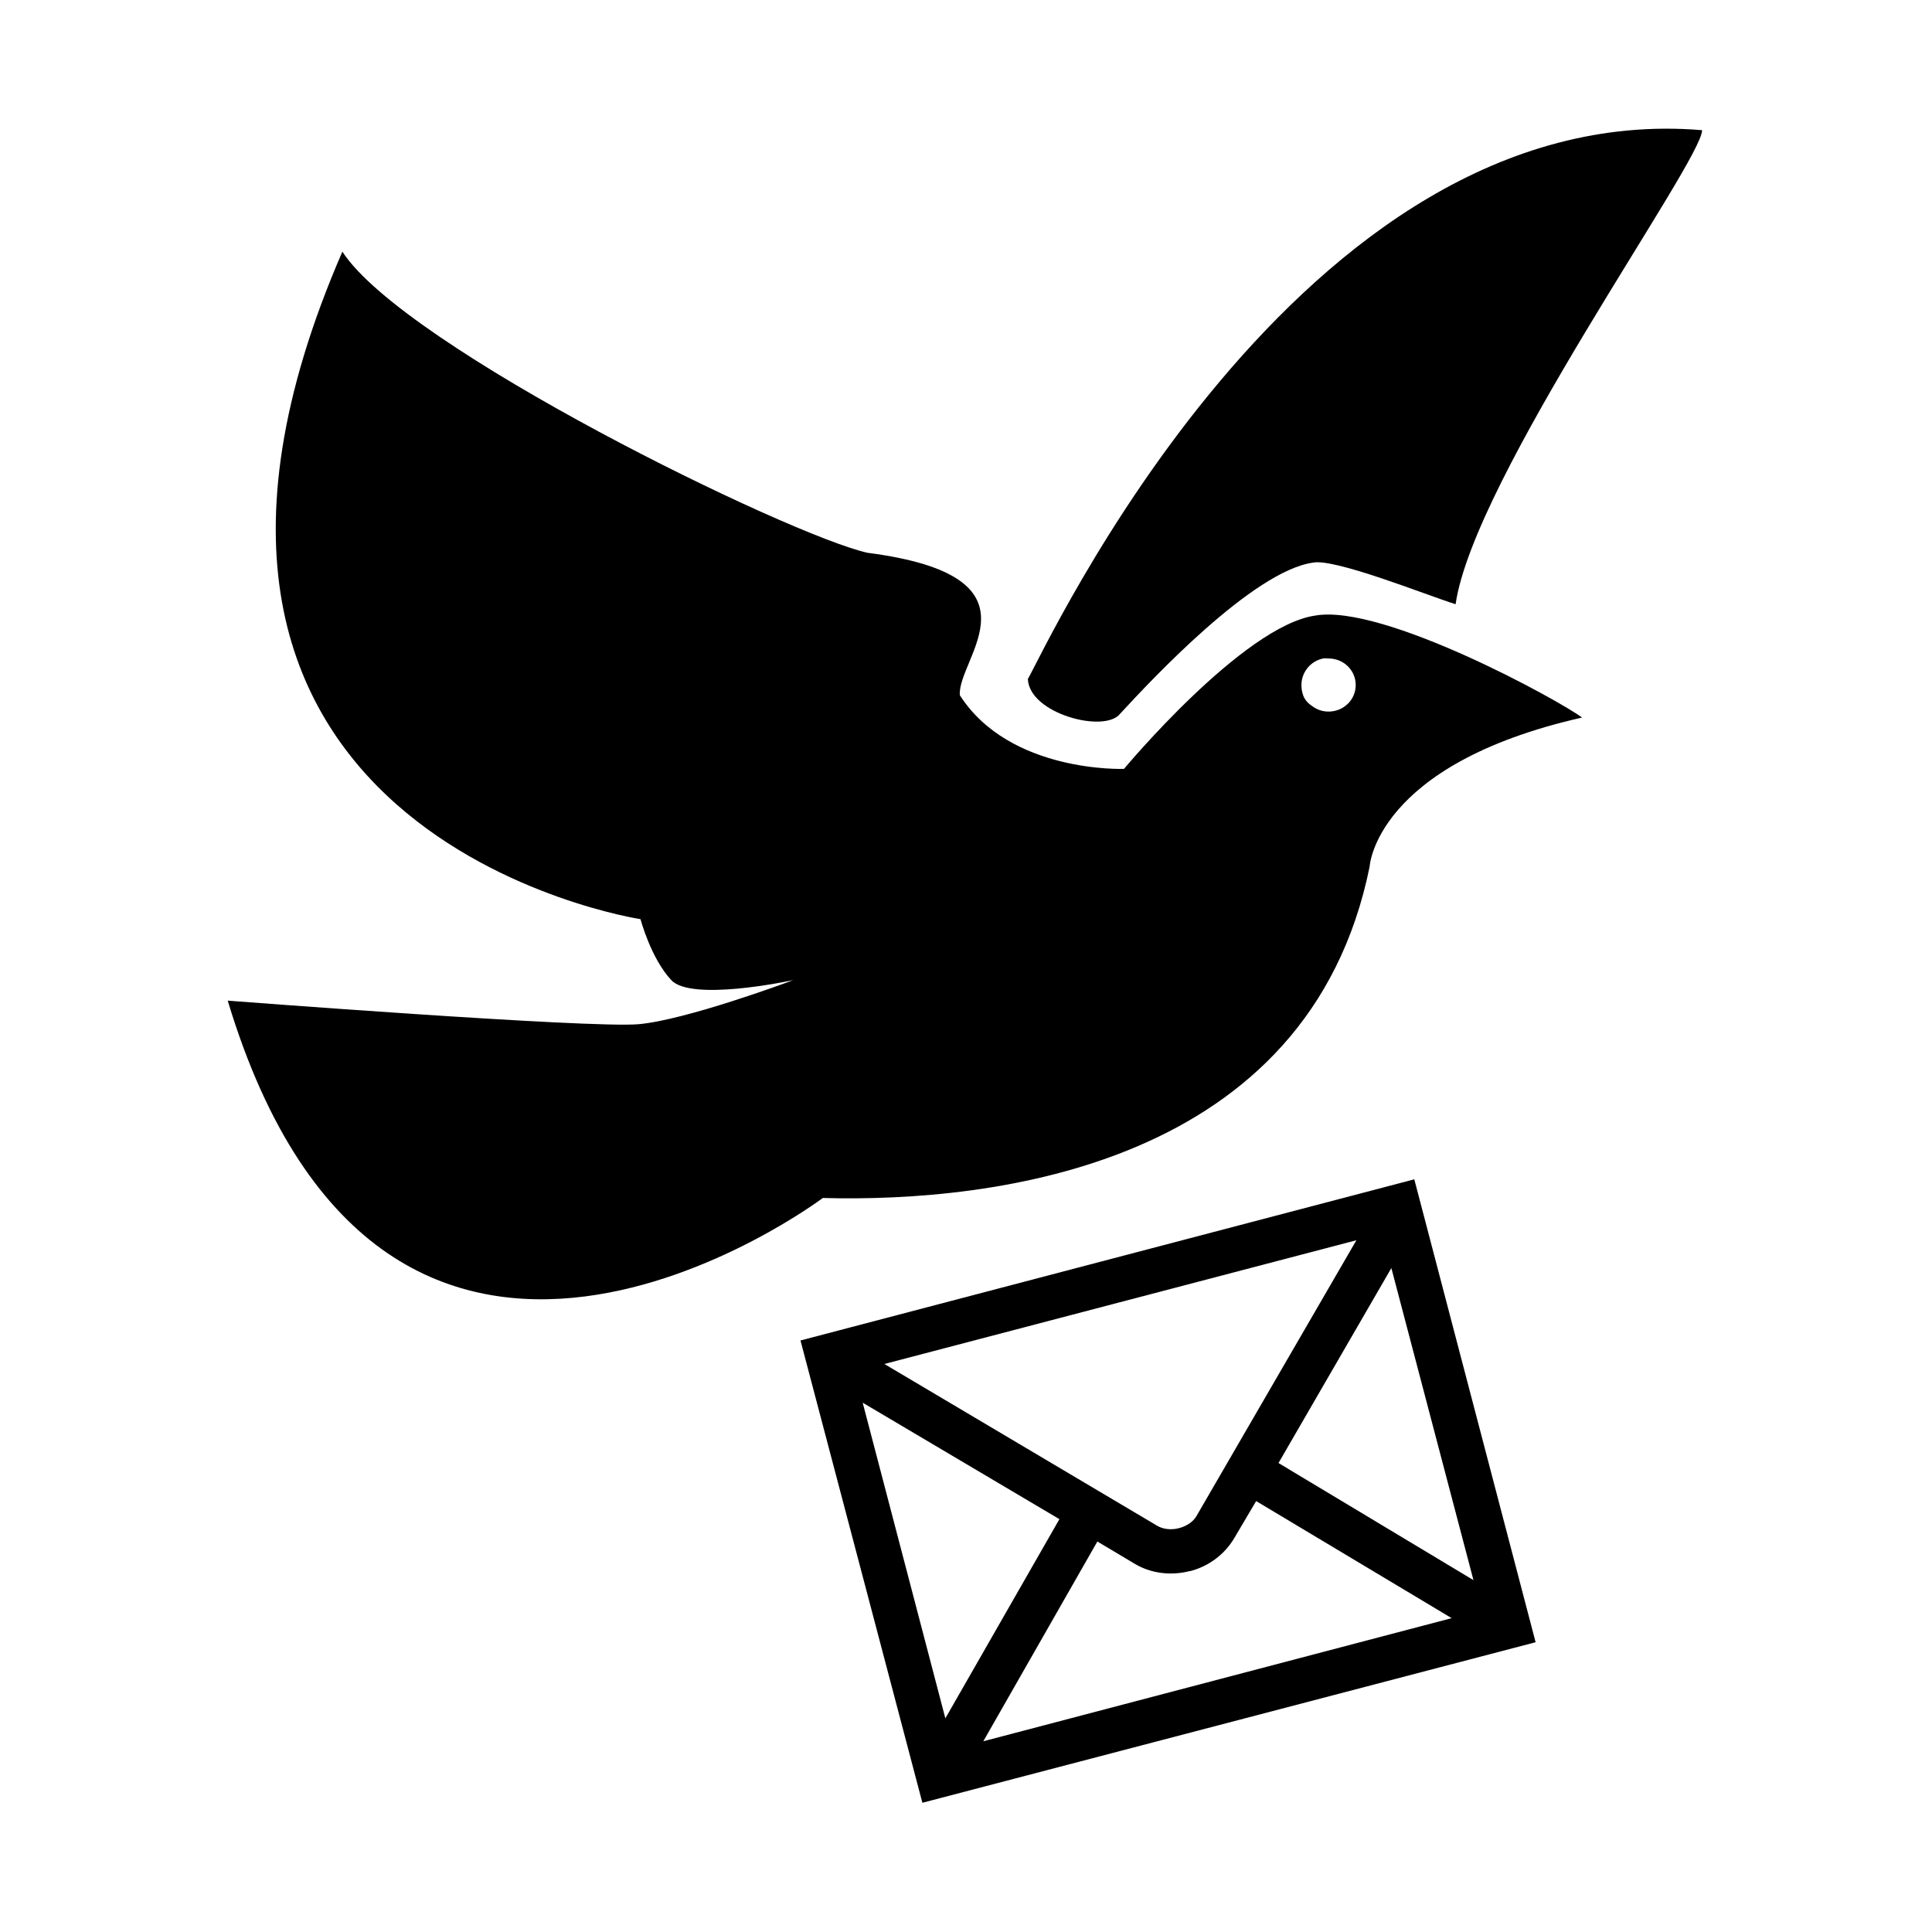 <svg xmlns:dc="http://purl.org/dc/elements/1.1/" xmlns:cc="http://creativecommons.org/ns#" xmlns:rdf="http://www.w3.org/1999/02/22-rdf-syntax-ns#" xmlns:svg="http://www.w3.org/2000/svg" xmlns="http://www.w3.org/2000/svg" xmlns:sodipodi="http://sodipodi.sourceforge.net/DTD/sodipodi-0.dtd" xmlns:inkscape="http://www.inkscape.org/namespaces/inkscape" xml:space="preserve" width="100" height="100" style="fill-rule:evenodd" viewBox="0 0 51.75 51.75" id="svg2876" version="1.1" inkscape:version="0.48.2 r9819" sodipodi:docname="artificial_heart.svg"><sodipodi:namedview pagecolor="#ffffff" bordercolor="#666666" borderopacity="1" objecttolerance="10" gridtolerance="10" guidetolerance="10" inkscape:pageopacity="0" inkscape:pageshadow="2" inkscape:window-width="667" inkscape:window-height="690" id="namedview2888" showgrid="false" inkscape:zoom="2.6641777" inkscape:cx="52.726636" inkscape:cy="44.29134" inkscape:window-x="683" inkscape:window-y="0" inkscape:window-maximized="1" inkscape:current-layer="g3015"/>
 <defs id="defs2878"><inkscape:perspective sodipodi:type="inkscape:persp3d" inkscape:vp_x="0 : 44.29134 : 1" inkscape:vp_y="0 : 1000 : 0" inkscape:vp_z="88.58268 : 44.29134 : 1" inkscape:persp3d-origin="44.29134 : 29.52756 : 1" id="perspective2892"/>
  <style type="text/css" id="style2880">
   
    .fil1 {fill:black}
    .fil0 {fill:white}
   
  </style>
 
  
  
  
 
 <style id="style3672" type="text/css">
   
    .fil0 {fill:#0A0B0C}
   
  </style>
  <inkscape:perspective id="perspective3682" inkscape:persp3d-origin="45 : 33.333333 : 1" inkscape:vp_z="90 : 50 : 1" inkscape:vp_y="0 : 1000 : 0" inkscape:vp_x="0 : 50 : 1" sodipodi:type="inkscape:persp3d"/>
  
  
 
 <style id="style3731" type="text/css">
   
    .fil1 {fill:black}
    .fil0 {fill:white}
   
  </style>
  <inkscape:perspective id="perspective3743" inkscape:persp3d-origin="44.29134 : 29.52756 : 1" inkscape:vp_z="88.58268 : 44.29134 : 1" inkscape:vp_y="0 : 1000 : 0" inkscape:vp_x="0 : 44.29134 : 1" sodipodi:type="inkscape:persp3d"/>
  
  
  
 
 <style id="style3757" type="text/css">
   
    .fil1 {fill:black}
    .fil0 {fill:white}
   
  </style>
  <inkscape:perspective id="perspective3769" inkscape:persp3d-origin="44.29134 : 29.52756 : 1" inkscape:vp_z="88.58268 : 44.29134 : 1" inkscape:vp_y="0 : 1000 : 0" inkscape:vp_x="0 : 44.29134 : 1" sodipodi:type="inkscape:persp3d"/>
  
  
  
 
 <style id="style3002" type="text/css">
   
    .fil0 {fill:white}
    .fil1 {fill:black}
   
  </style>
  
  
  
  
 </defs>
 
<g style="fill-rule:evenodd" id="g3015" transform="matrix(1.029,0,0,1.029,-61.575,3.383)"><path style="fill:#000000;fill-rule:evenodd" d="m 68.752,3.263 c -6.599,15.193 7.761,17.376 7.761,17.376 0,0 0.264,1.011 0.801,1.587 0.522,0.558 3.027,0.031 3.174,0 -0.162,0.062 -2.794,1.036 -4.022,1.147 -1.268,0.113 -10.699,-0.613 -10.699,-0.613 4.13,13.686 15.491,5.137 15.491,5.137 4.462,0.121 12.654,-0.842 14.234,-8.625 0,0 0.138,-2.659 5.53,-3.881 -0.578,-0.436 -5.173,-2.965 -6.944,-2.655 -1.88,0.269 -4.98,3.991 -4.98,3.991 0,0 -2.969,0.117 -4.273,-1.917 -0.077,-0.959 2.35,-3.094 -2.404,-3.708 C 80.371,10.643 70.363,5.757 68.752,3.263 z M 94.282,13.853 c 0.046,-0.009 0.092,0 0.141,0 0.392,0 0.707,0.306 0.707,0.691 0,0.385 -0.315,0.691 -0.707,0.691 -0.162,0 -0.305,-0.052 -0.424,-0.141 -0.12,-0.077 -0.217,-0.187 -0.251,-0.33 -0.022,-0.067 -0.031,-0.145 -0.031,-0.22 0,-0.337 0.242,-0.626 0.566,-0.691 z" id="path3504" inkscape:connector-curvature="0"/><path style="fill:#000000;fill-rule:evenodd" d="M 96.655,27.411 80.677,31.606 83.85,43.64 99.813,39.461 96.655,27.411 z m -1.508,1.587 -4.163,7.18 c -0.087,0.15 -0.258,0.262 -0.456,0.314 -0.201,0.052 -0.411,0.029 -0.566,-0.063 l -7.101,-4.211 12.286,-3.221 z m 0.911,0.723 2.137,8.123 -5.075,-3.048 2.938,-5.075 z m -13.763,3.504 5.122,3.032 -2.969,5.185 -2.152,-8.217 z m 10.243,2.561 5.09,3.048 -12.192,3.205 2.969,-5.2 0.974,0.581 c 0.414,0.247 0.933,0.317 1.43,0.189 0.003,-0.001 0.013,0.001 0.016,0 0.495,-0.13 0.904,-0.449 1.147,-0.864 l 0.566,-0.958 z" id="path3502" inkscape:connector-curvature="0"/><path style="fill:#000000;fill-rule:evenodd" d="m 104.147,0.1 c 0,0.806 -5.945,9.059 -6.417,12.341 -0.804,-0.255 -3.157,-1.203 -3.717,-1.082 -1.559,0.223 -4.198,3.045 -5.016,3.933 -0.402,0.515 -2.367,0 -2.401,-0.905 0.431,-0.726 7.04,-15.169 17.552,-14.286 z" id="path3492" inkscape:connector-curvature="0"/></g></svg>